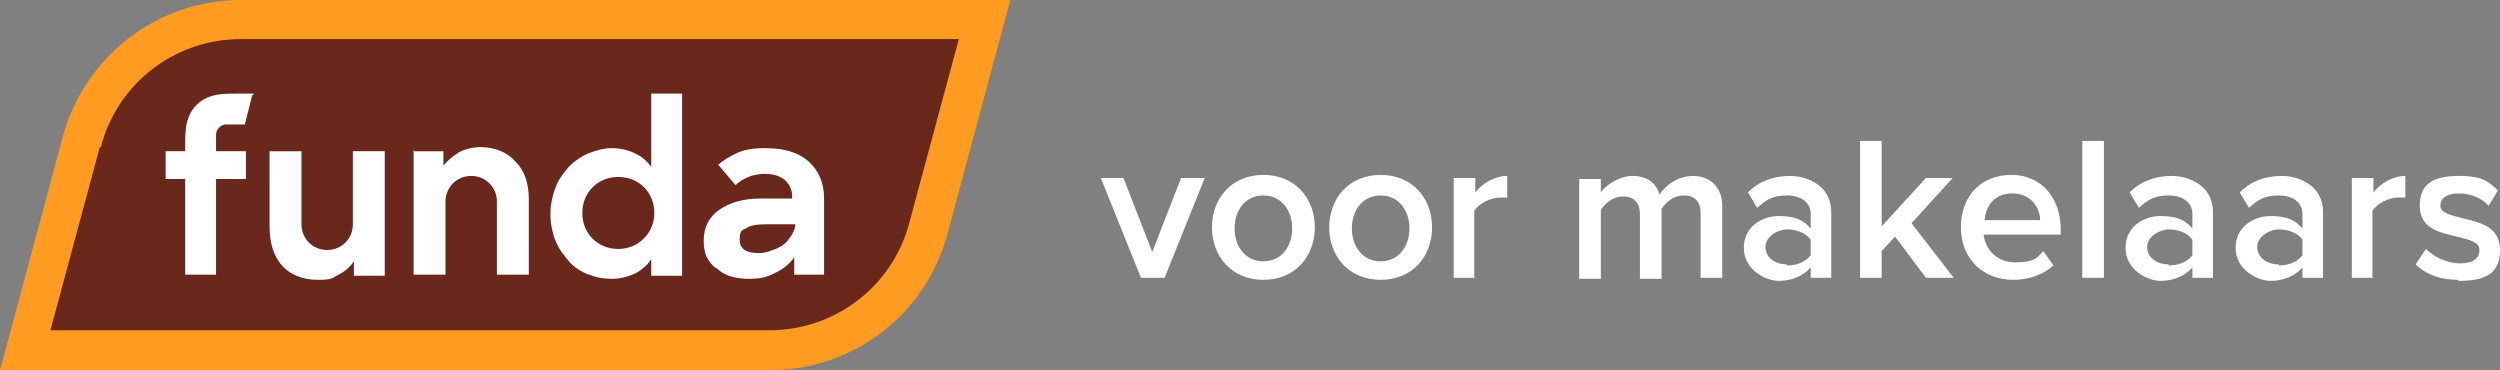 <?xml version="1.0" encoding="UTF-8"?>
<svg id="Layer_1" xmlns="http://www.w3.org/2000/svg" version="1.1" viewBox="0 0 243 36">
  <rect x="0" y="0" width="243" height="36" fill="#808080" stroke="none"/>
  <!-- Generator: Adobe Illustrator 29.0.0, SVG Export Plug-In . SVG Version: 2.1.0 Build 186)  -->
  <defs>
    <style>
      .st0 {
        fill-rule: evenodd;
      }

      .st0, .st1 {
        fill: #fff;
      }

      .st2 {
        fill: #ff9b21;
      }

      .st3 {
        fill: #6a281c;
      }
    </style>
  </defs>
  <path class="st2" d="M74.8,36H0L6.1,13.3C8.2,5.5,15.3,0,23.4,0h74.8l-6.1,22.7c-2.1,7.9-9.2,13.3-17.4,13.3h0Z"/>
  <path class="st3" d="M9.7,14.3l-4.8,17.8h69.9c6.4,0,12-4.3,13.6-10.5l4.8-17.8H23.4c-6.4,0-12,4.3-13.6,10.5Z"/>
  <path class="st0" d="M69.7,26.1c.7.7,1.8,1,3.1,1s1.8-.2,2.6-.6c.8-.4,1.4-.9,1.8-1.5,0,0,0,0,0,0v1.7s0,0,0,0h2.9s0,0,0,0v-7.4c0-1.5-.5-2.7-1.5-3.6-1-.9-2.4-1.3-4.2-1.3s-2.5.3-3.4.8c-.4.2-.8.5-1.2.8,0,0,0,0,0,0l1.7,2s0,0,0,0c.5-.5,1-.7,1.5-.9.4-.1.8-.2,1.3-.2.9,0,1.5.2,2,.6.4.4.7.9.7,1.6h0c0,.1,0,.2,0,.2h-3.1c-1.7,0-3,.4-4,1.1-1,.7-1.5,1.7-1.5,3s.4,2,1.1,2.6h0ZM74.9,24.4c-.4.1-.7.2-1.1.2-1.3,0-1.9-.4-1.9-1.3s.2-.9.6-1.1c.4-.3,1.1-.4,2-.4h2.8s0,0,0,0c0,.4-.2.9-.6,1.4-.2.3-.5.6-.9.8-.3.2-.7.3-1,.4h0Z"/>
  <path class="st0" d="M57.3,26.7c.7.3,1.4.4,2.2.4s1.5-.2,2.2-.5c.6-.3,1.2-.8,1.6-1.4,0,0,0,0,0,0v1.6s0,0,0,0h3s0,0,0,0V9.1s0,0,0,0h-3s0,0,0,0v7.1s0,0,0,0c-.4-.5-.9-1-1.6-1.3-.6-.3-1.4-.5-2.2-.5s-1.5.2-2.3.5c-.7.3-1.3.7-1.9,1.3-.5.6-1,1.2-1.3,2-.3.8-.5,1.7-.5,2.6s.2,1.9.5,2.6c.3.8.8,1.4,1.3,2,.5.6,1.2,1,1.9,1.3h0ZM60.1,24.2c1.9,0,3.5-1.5,3.5-3.5s-1.5-3.5-3.5-3.5-3.5,1.5-3.5,3.5,1.5,3.5,3.5,3.5Z"/>
  <path class="st1" d="M40.1,14.7s0,0,0,0h3s0,0,0,0v1.4s0,0,0,0c.4-.5.9-.9,1.5-1.3.6-.3,1.3-.5,2.1-.5,1.4,0,2.6.5,3.4,1.4.9.9,1.3,2.1,1.3,3.7v7.3s0,0,0,0h-3.1s0,0,0,0v-7.1c0-1.4-1.1-2.5-2.5-2.5s-2.5,1.1-2.5,2.5v7.1s0,0,0,0h-3.1s0,0,0,0v-12.1h0Z"/>
  <path class="st1" d="M29.3,14.7s0,0,0,0h-3.1s0,0,0,0v7.3c0,1.6.4,2.9,1.2,3.8.8.9,2,1.4,3.5,1.4s1.4-.2,2-.5c.6-.3,1.1-.7,1.5-1.3,0,0,0,0,0,0v1.4s0,0,0,0h3s0,0,0,0v-12.1s0,0,0,0h-3.1s0,0,0,0v7.1c0,1.4-1.1,2.5-2.5,2.5s-2.5-1.1-2.5-2.5v-7.1Z"/>
  <path class="st1" d="M24.7,9.1s0,0,0,0h-1.5c-1,0-1.8,0-2.5.2-.7.2-1.2.5-1.6.9-.4.4-.7.9-.9,1.6-.2.7-.2,1.5-.2,2.5v.4s0,0,0,0h-1.9s0,0,0,0v2.7s0,0,0,0h1.9s0,0,0,0v9.3s0,0,0,0h3s0,0,0,0v-9.3s0,0,0,0h2.9s0,0,0,0v-2.7s0,0,0,0h-2.9s0,0,0,0v-.5c0-.5,0-.8,0-1.1,0-.3.1-.5.3-.7.2-.2.4-.3.7-.3.3,0,.7,0,1.3,0h.5s0,0,0,0l.7-2.8h0Z"/>
  <path class="st1" d="M238.9,27.2c-1.6,0-3.1-.5-4.1-1.5l1-1.5c.7.7,2,1.4,3.3,1.4s1.9-.5,1.9-1.3-1-1-2.2-1.3c-1.7-.4-3.6-.8-3.6-3s1.4-2.9,3.8-2.9,2.9.6,3.8,1.4l-.9,1.5c-.6-.7-1.7-1.2-2.9-1.2s-1.8.5-1.8,1.2,1,.9,2.1,1.2c1.7.4,3.7.8,3.7,3.1s-1.4,3-4,3Z"/>
  <path class="st1" d="M230.7,27h-2.1v-9.7h2.1v1.4c.7-.9,1.9-1.6,3.1-1.6v2.1c-.2,0-.4,0-.7,0-.9,0-2.1.6-2.5,1.3v6.6Z"/>
  <path class="st1" d="M225.9,27h-2.1v-1c-.7.8-1.8,1.3-3.1,1.3s-3.4-1.1-3.4-3.2,1.8-3.1,3.4-3.1,2.4.4,3.1,1.2v-1.4c0-1.1-.9-1.8-2.3-1.8s-2,.4-2.9,1.2l-.9-1.5c1.1-1.1,2.5-1.6,4.1-1.6s4,.9,4,3.5v6.4ZM221.5,25.8c.9,0,1.8-.3,2.3-1v-1.5c-.5-.7-1.4-1-2.3-1s-2.1.7-2.1,1.7.9,1.7,2.1,1.7Z"/>
  <path class="st1" d="M215.2,27h-2.1v-1c-.7.8-1.8,1.3-3.1,1.3s-3.4-1.1-3.4-3.2,1.8-3.1,3.4-3.1,2.4.4,3.1,1.2v-1.4c0-1.1-.9-1.8-2.3-1.8s-2,.4-2.9,1.2l-.9-1.5c1.1-1.1,2.5-1.6,4.1-1.6s4,.9,4,3.5v6.4ZM210.8,25.8c.9,0,1.8-.3,2.3-1v-1.5c-.5-.7-1.4-1-2.3-1s-2.1.7-2.1,1.7.9,1.7,2.1,1.7Z"/>
  <path class="st1" d="M204.5,27h-2.1v-13.3h2.1v13.3Z"/>
  <path class="st1" d="M195.7,27.2c-2.9,0-5.1-2-5.1-5.1s2-5.1,4.9-5.1,4.8,2.2,4.8,5.3v.5h-7.5c.2,1.5,1.3,2.7,3.1,2.7s2.1-.4,2.7-1.1l1,1.4c-1,.9-2.4,1.4-3.9,1.4ZM198.3,21.4c0-1.1-.8-2.6-2.7-2.6s-2.6,1.4-2.7,2.6h5.4Z"/>
  <path class="st1" d="M189.8,27h-2.6l-3-4-1.3,1.4v2.6h-2.1v-13.3h2.1v8.3l4.3-4.7h2.6l-4,4.4,4.1,5.3Z"/>
  <path class="st1" d="M178.1,27h-2.1v-1c-.7.8-1.8,1.3-3.1,1.3s-3.4-1.1-3.4-3.2,1.8-3.1,3.4-3.1,2.4.4,3.1,1.2v-1.4c0-1.1-.9-1.8-2.3-1.8s-2,.4-2.9,1.2l-.9-1.5c1.1-1.1,2.5-1.6,4.1-1.6s4,.9,4,3.5v6.4ZM173.7,25.8c.9,0,1.8-.3,2.3-1v-1.5c-.5-.7-1.4-1-2.3-1s-2.1.7-2.1,1.7.9,1.7,2.1,1.7Z"/>
  <path class="st1" d="M167.4,27h-2.1v-6.3c0-1-.5-1.7-1.6-1.7s-1.8.7-2.2,1.3v6.8h-2.1v-6.3c0-1-.5-1.7-1.6-1.7s-1.8.7-2.2,1.3v6.7h-2.1v-9.7h2.1v1.3c.4-.6,1.7-1.6,3.1-1.6s2.3.7,2.6,1.8c.6-.9,1.8-1.8,3.3-1.8s2.8,1,2.8,2.9v7Z"/>
  <path class="st1" d="M143.4,27h-2.1v-9.7h2.1v1.4c.7-.9,1.9-1.6,3.1-1.6v2.1c-.2,0-.4,0-.7,0-.9,0-2.1.6-2.5,1.3v6.6Z"/>
  <path class="st1" d="M134.2,27.2c-3.1,0-5-2.3-5-5.1s1.9-5.1,5-5.1,5,2.3,5,5.1-1.9,5.1-5,5.1ZM134.2,25.4c1.8,0,2.8-1.5,2.8-3.2s-1-3.2-2.8-3.2-2.8,1.5-2.8,3.2,1,3.2,2.8,3.2Z"/>
  <path class="st1" d="M122.8,27.2c-3.1,0-5-2.3-5-5.1s1.9-5.1,5-5.1,5,2.3,5,5.1-1.9,5.1-5,5.1ZM122.8,25.4c1.8,0,2.8-1.5,2.8-3.2s-1-3.2-2.8-3.2-2.8,1.5-2.8,3.2,1,3.2,2.8,3.2Z"/>
  <path class="st1" d="M113.2,27h-2.3l-3.9-9.7h2.2l2.8,7.2,2.8-7.2h2.3l-3.9,9.7Z"/>
</svg>
